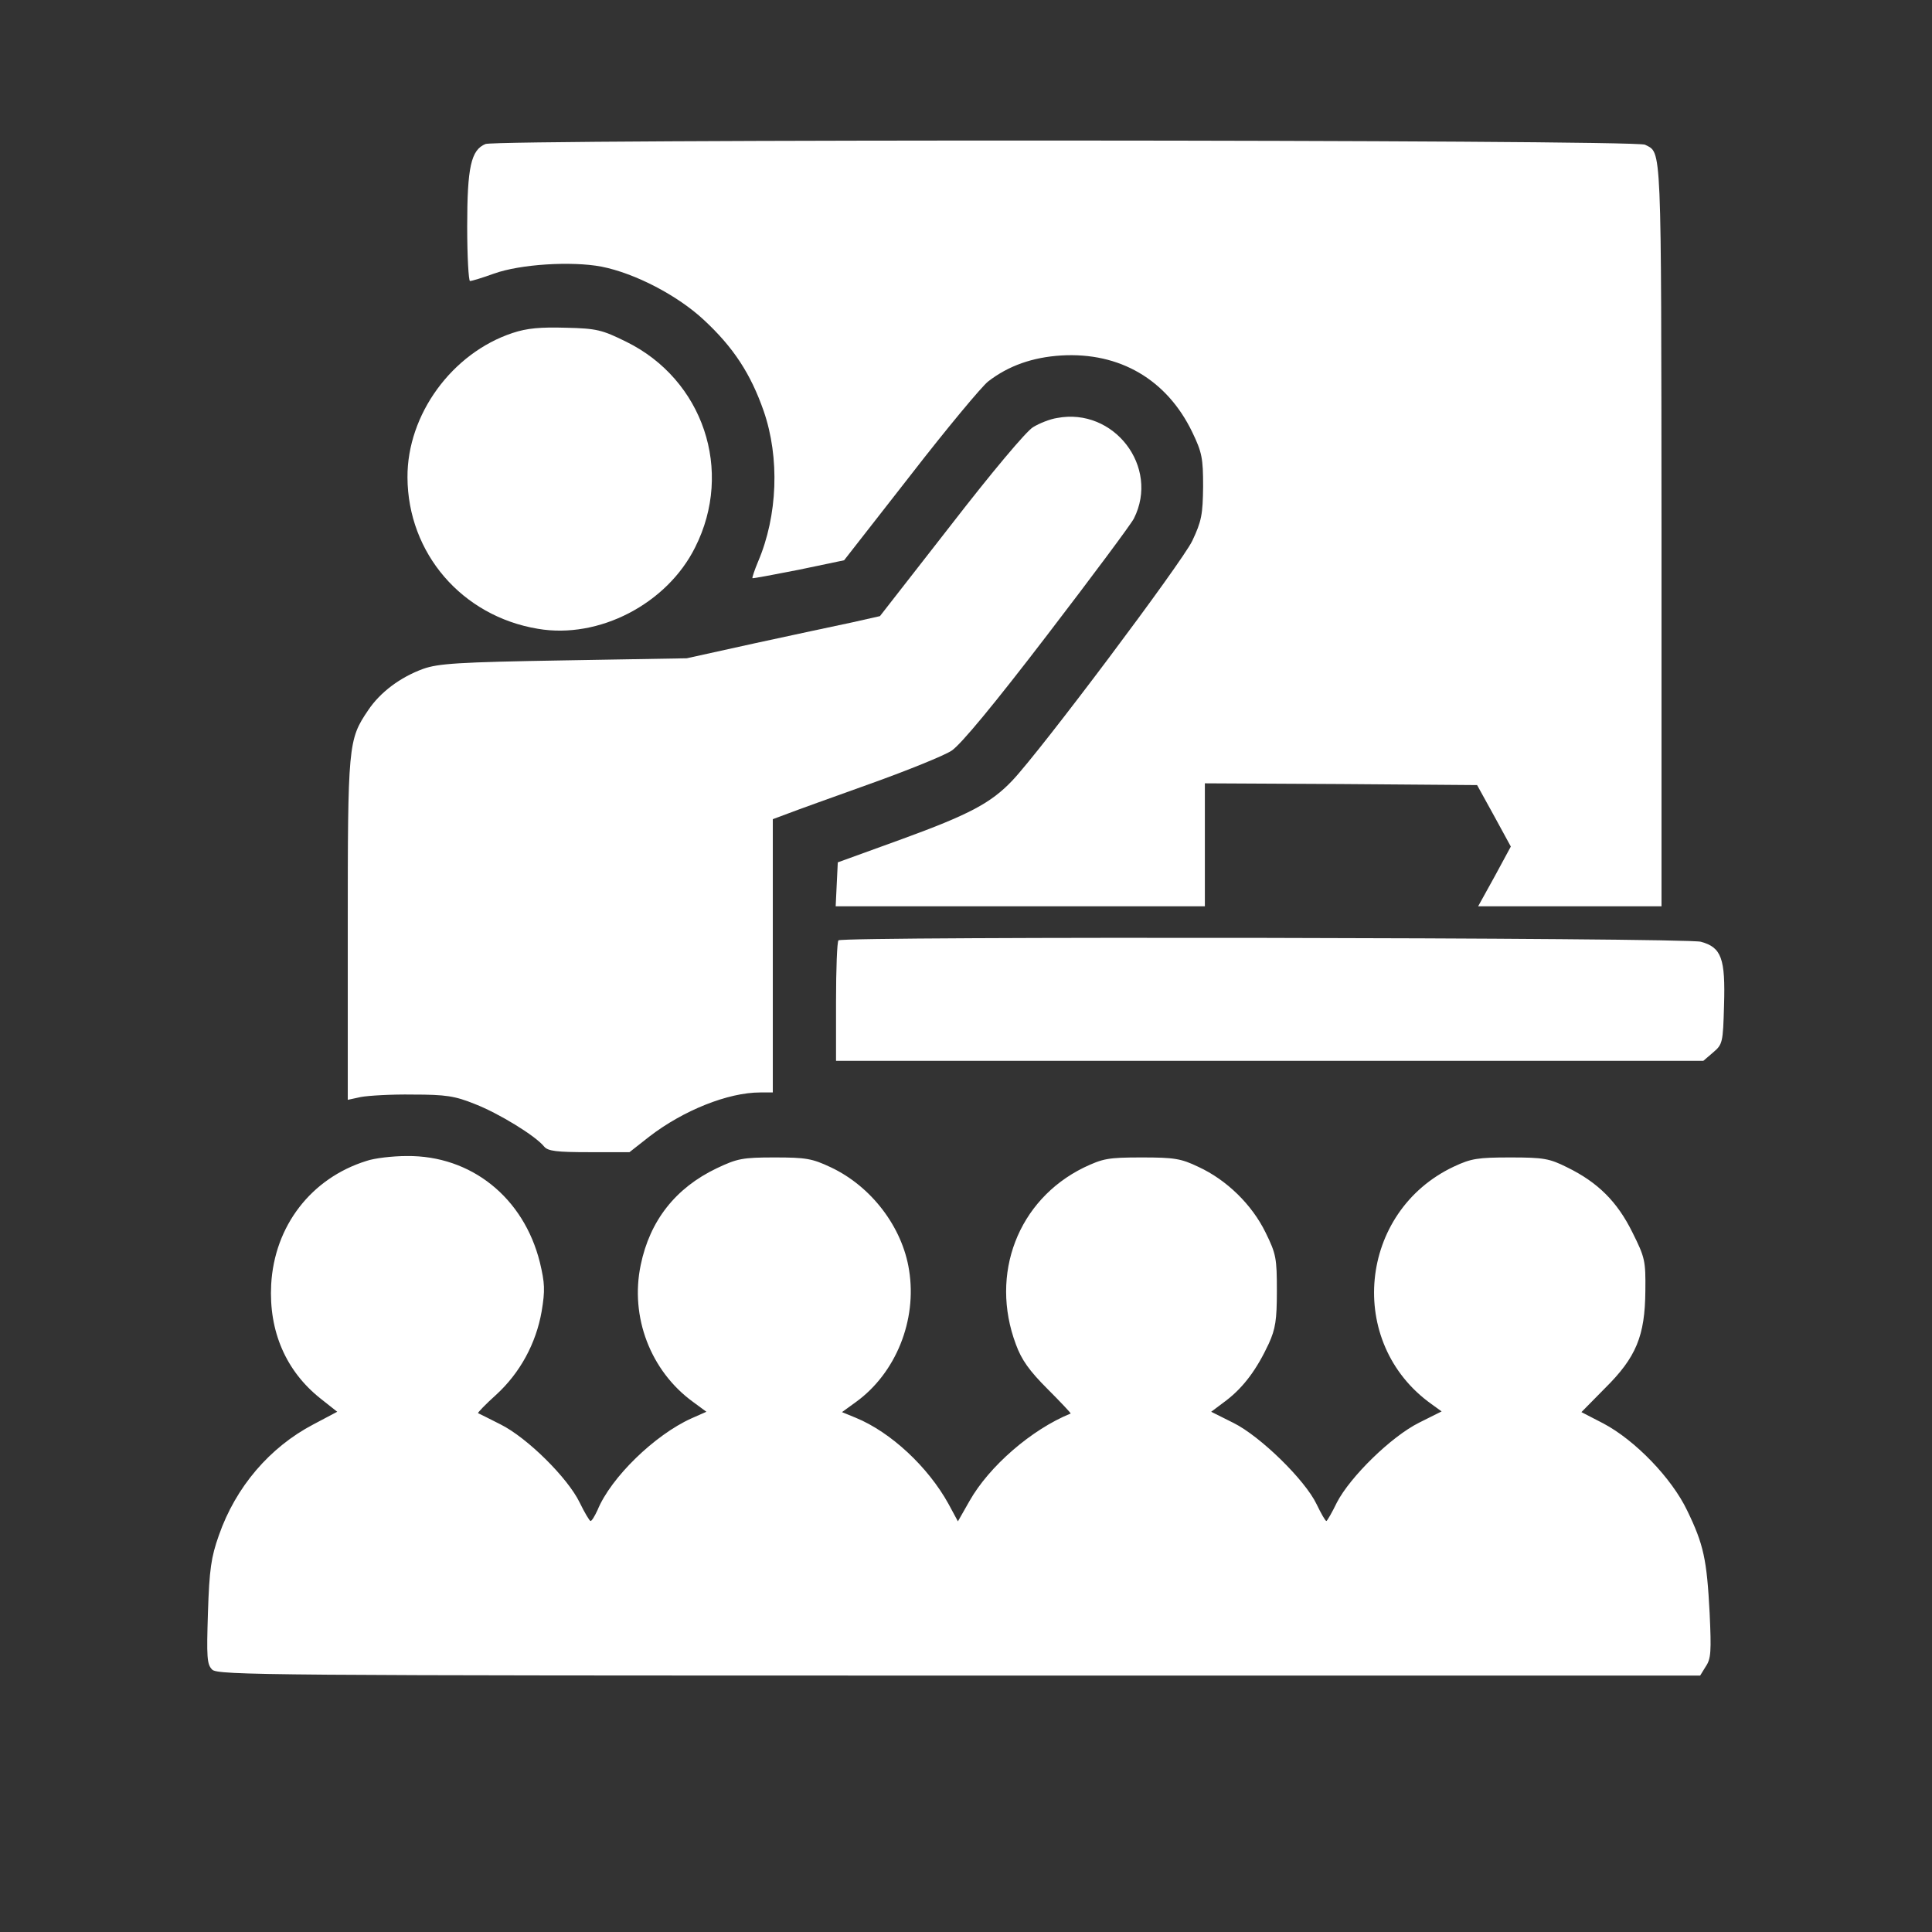 <?xml version="1.0" standalone="no"?>
<!DOCTYPE svg PUBLIC "-//W3C//DTD SVG 20010904//EN"
 "http://www.w3.org/TR/2001/REC-SVG-20010904/DTD/svg10.dtd">
<svg version="1.0" xmlns="http://www.w3.org/2000/svg"
 width="550pt" height="550pt" viewBox="0 0 550 550"
 preserveAspectRatio="xMidYMid meet">

<rect x="0" y="0" width="550" height="550" fill="#333333" stroke="none"/>

<g transform="translate(0,550) scale(0.1,-0.1)"
fill="#fff" stroke="none">
<path d="M1382 5090 c-41 -17 -52 -65 -52 -235 0 -85 4 -155 8 -155 5 0 35 9
68 21 75 27 221 36 306 20 96 -19 217 -82 292 -152 84 -78 133 -153 170 -259
46 -133 40 -298 -16 -429 -10 -24 -17 -45 -16 -47 2 -1 61 10 132 24 l129 27
189 242 c103 133 203 253 221 267 58 45 127 69 208 74 167 10 301 -69 373
-218 28 -58 31 -75 31 -155 -1 -79 -4 -98 -31 -155 -30 -62 -431 -597 -513
-683 -60 -63 -122 -96 -314 -166 l-182 -66 -3 -62 -3 -63 526 0 525 0 0 175 0
175 387 -2 388 -3 48 -87 48 -88 -46 -85 -47 -85 261 0 261 0 0 1063 c-1 1124
1 1080 -47 1105 -27 15 -3265 16 -3301 2z"/>
<path d="M1459 4552 c-172 -57 -300 -232 -299 -411 1 -216 155 -395 371 -431
174 -30 368 71 448 232 110 218 23 477 -196 585 -69 34 -84 38 -172 40 -72 2
-110 -1 -152 -15z"/>
<path d="M3009 4310 c-20 -3 -50 -15 -68 -26 -19 -11 -118 -129 -234 -279
l-202 -259 -80 -18 c-44 -9 -168 -36 -275 -59 l-195 -43 -350 -6 c-302 -5
-357 -9 -400 -24 -66 -24 -123 -67 -157 -118 -57 -84 -58 -98 -58 -625 l0
-484 37 8 c21 4 88 8 148 7 94 0 120 -4 177 -27 67 -26 172 -90 197 -121 11
-13 35 -16 128 -16 l115 0 56 44 c97 75 225 126 316 126 l36 0 0 389 0 389 43
16 c23 9 129 47 235 85 106 38 210 80 231 94 26 17 122 133 272 329 128 167
239 316 247 332 74 147 -57 317 -219 286z"/>
<path d="M2387 2823 c-4 -3 -7 -82 -7 -175 l0 -168 1234 0 1235 0 28 24 c27
23 28 28 31 134 4 133 -7 165 -66 181 -41 12 -2444 16 -2455 4z"/>
<path d="M1043 2195 c-157 -49 -262 -185 -271 -352 -7 -133 42 -246 140 -324
l48 -38 -68 -36 c-124 -65 -221 -178 -269 -316 -22 -62 -27 -97 -31 -219 -4
-128 -3 -148 12 -163 16 -16 154 -17 2126 -17 l2110 0 16 26 c15 22 16 43 11
152 -8 153 -17 195 -64 292 -44 92 -148 200 -239 248 l-62 32 67 68 c89 88
114 149 115 277 1 86 -1 95 -37 167 -43 87 -98 142 -186 185 -50 25 -67 28
-161 28 -93 0 -112 -3 -161 -26 -272 -128 -308 -502 -64 -676 l29 -21 -64 -32
c-80 -40 -196 -154 -234 -227 -14 -29 -28 -53 -30 -53 -3 0 -15 21 -28 48 -33
69 -160 193 -236 231 l-64 32 44 33 c49 38 86 88 120 161 19 42 23 67 23 150
0 93 -2 105 -32 166 -39 80 -111 150 -191 187 -50 24 -69 27 -162 27 -96 0
-110 -3 -165 -29 -187 -92 -268 -303 -193 -503 16 -44 38 -75 90 -127 38 -38
67 -69 66 -70 -111 -45 -232 -150 -288 -249 l-33 -58 -27 50 c-58 105 -164
204 -264 245 l-39 16 40 29 c113 82 174 232 151 375 -19 123 -108 239 -223
293 -53 25 -71 28 -160 28 -91 0 -106 -3 -165 -31 -117 -56 -190 -149 -216
-275 -31 -148 28 -302 149 -390 l38 -28 -43 -19 c-104 -47 -229 -168 -267
-261 -8 -17 -16 -31 -20 -31 -3 1 -17 24 -31 53 -34 70 -149 184 -225 222 -33
17 -62 31 -64 32 -2 1 21 25 51 52 68 62 114 146 130 238 10 60 9 80 -5 139
-46 185 -196 305 -379 303 -40 0 -92 -6 -115 -14z"/>
</g>
</svg>
